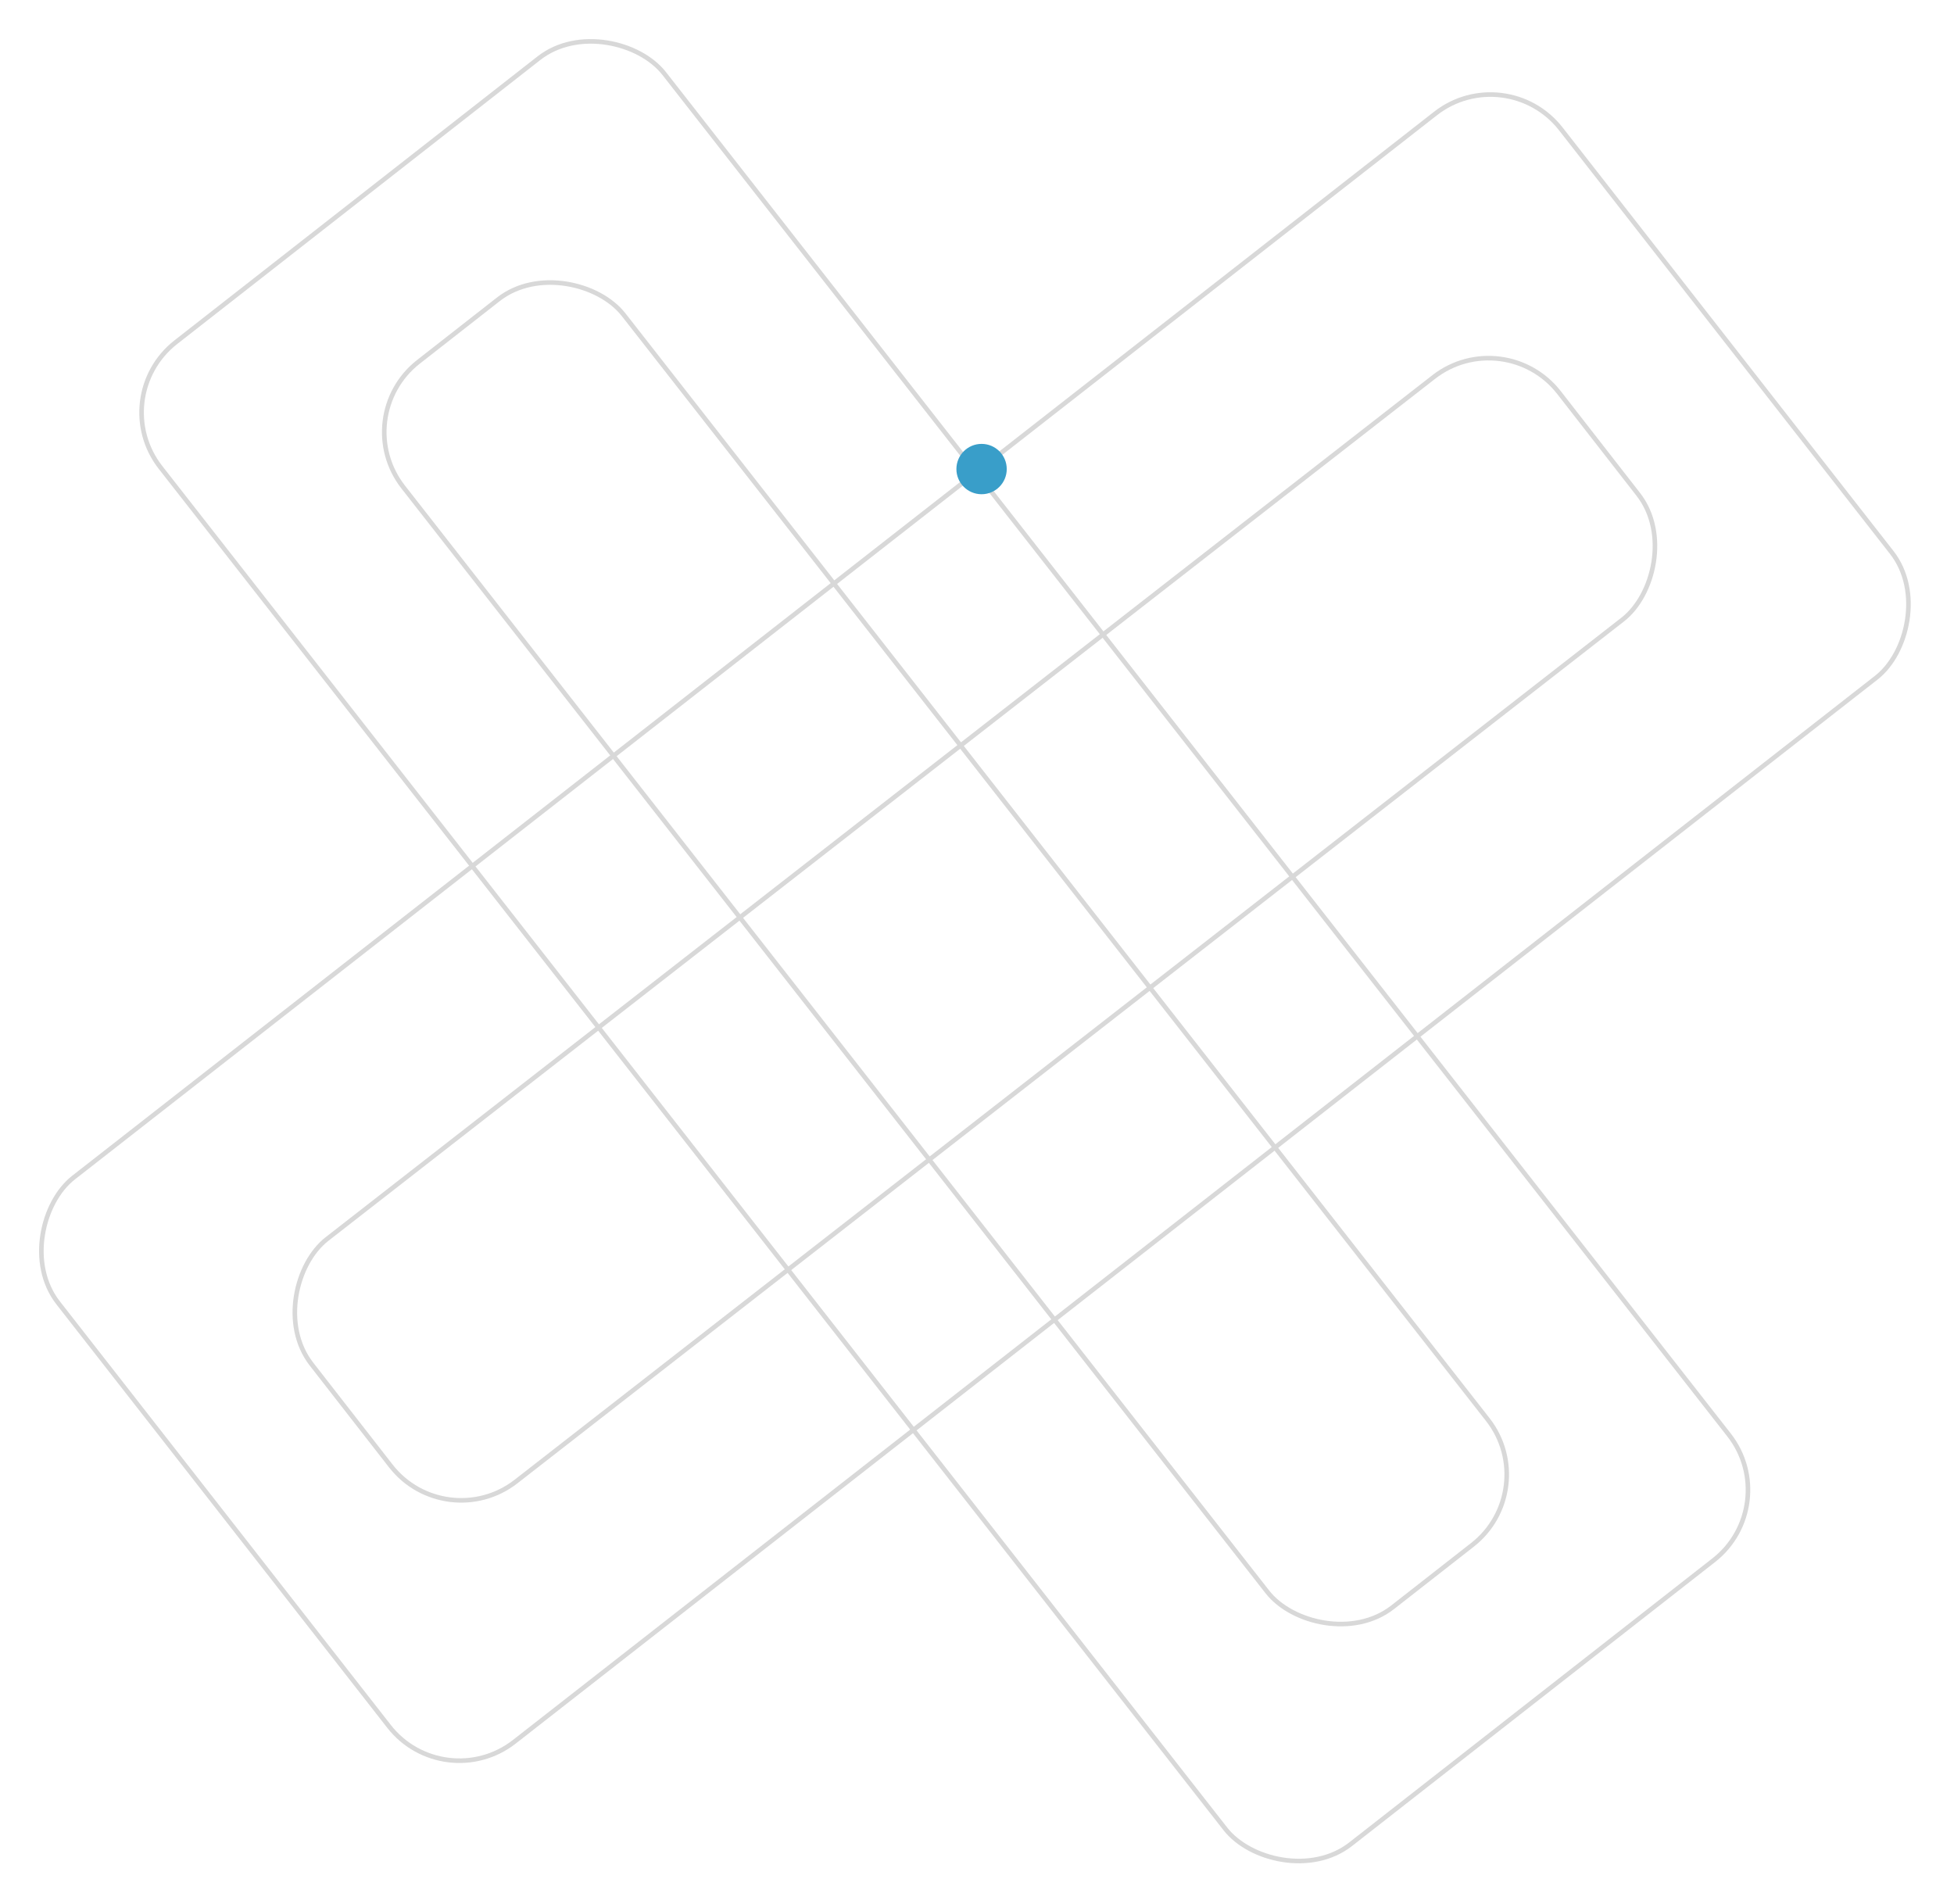 <svg width="427" height="416" viewBox="0 0 427 416" fill="none" xmlns="http://www.w3.org/2000/svg">
<g>
<rect x="337.133" y="325.568" width="61.141" height="345.532" rx="19.5" transform="rotate(141.969 337.133 325.568)" stroke="#D8D8D8"/>
<rect x="389.854" y="328.931" width="139.73" height="416.704" rx="19.5" transform="rotate(141.969 389.854 328.931)" stroke="#D8D8D8"/>
<rect x="329.069" y="12.791" width="156.453" height="416.704" rx="19.5" transform="rotate(52 329.069 12.791)" stroke="#D8D8D8"/>
<rect x="328.699" y="70.399" width="67.188" height="345.532" rx="19.5" transform="rotate(52.086 328.699 70.399)" stroke="#D8D8D8"/>
<circle cx="214.5" cy="102.5" r="5.5" fill="#399EC9"/>
</g>
</svg>
